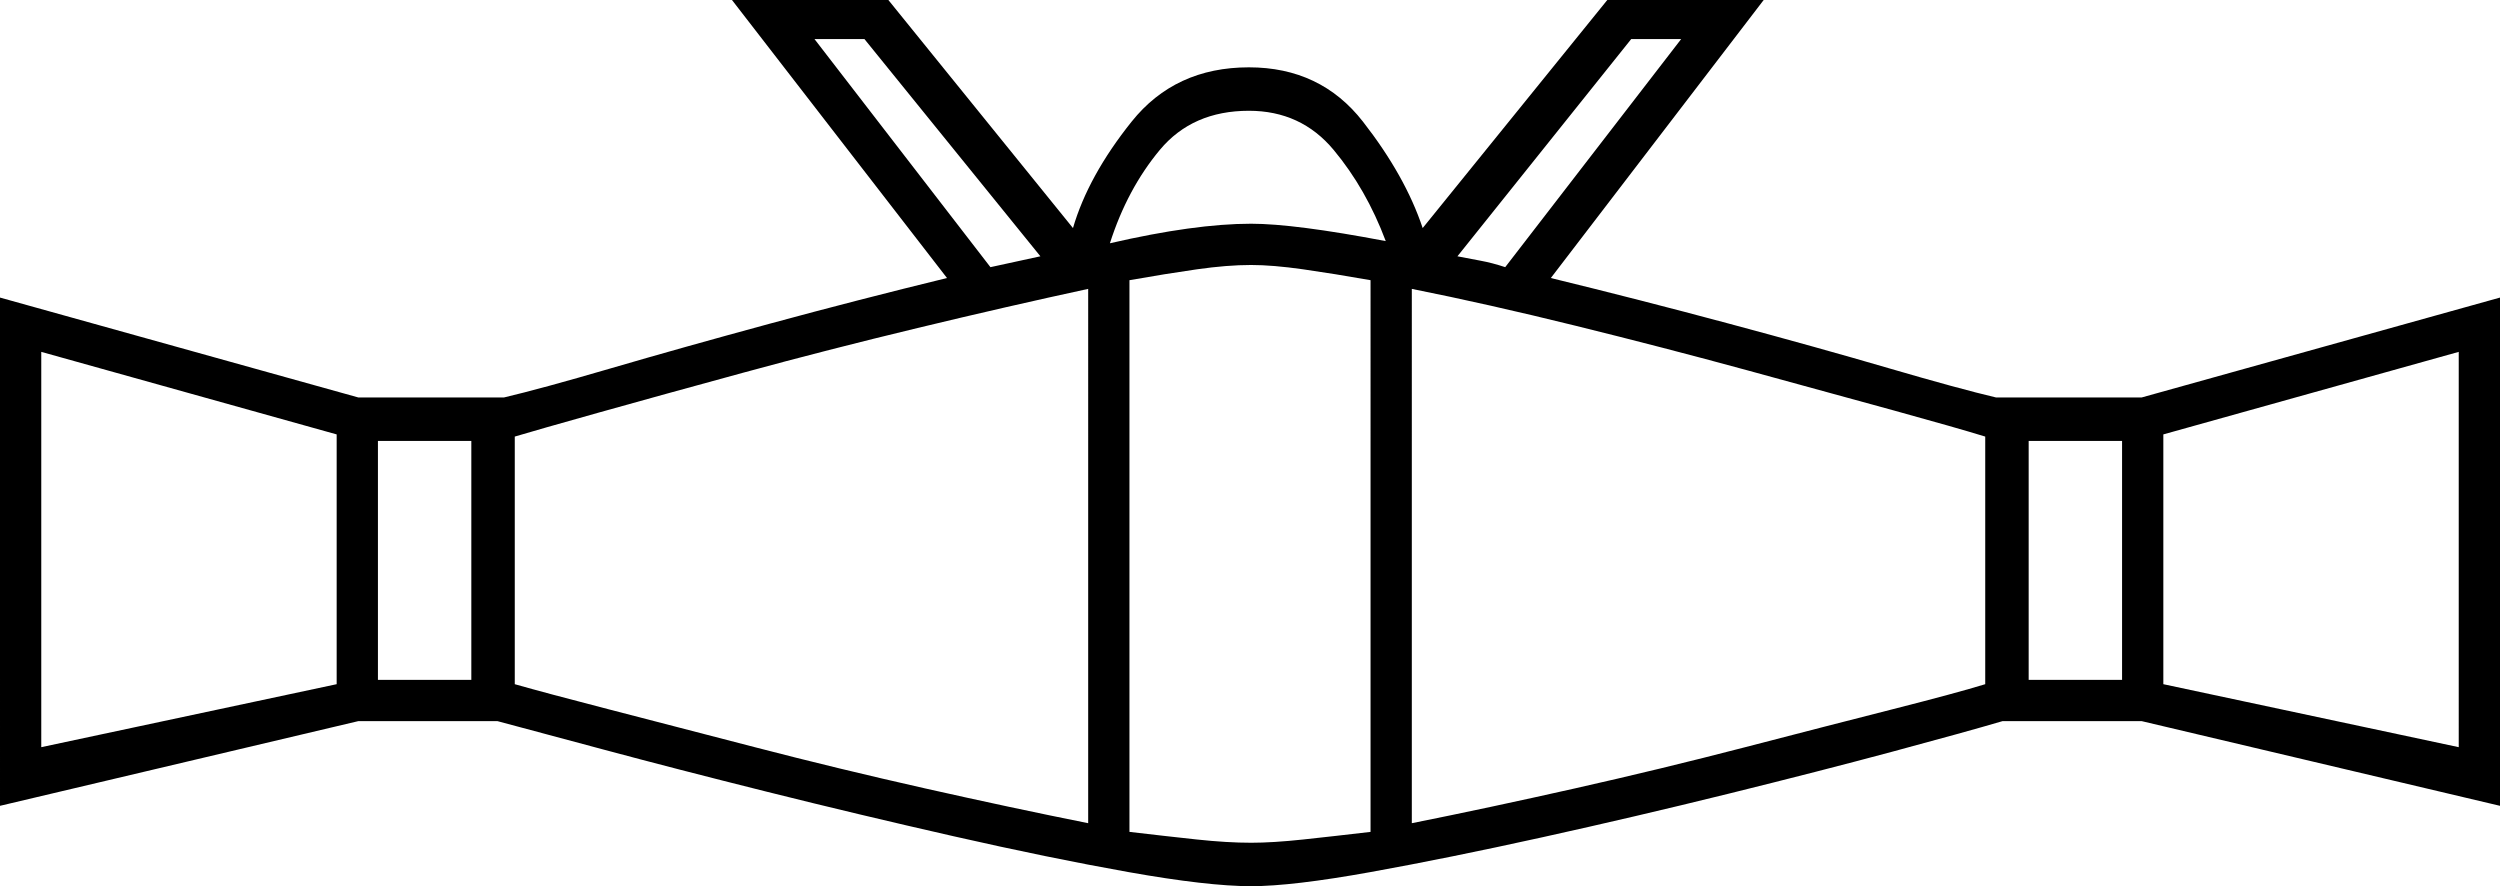 <svg xmlns="http://www.w3.org/2000/svg" viewBox="-10 0 1151 408"><path d="M566 408q-20 0-56.5-6.5T429 385q-44-10-86-20.5T267.5 345q-33.5-9-48.5-13h-64l-165 39V137l165 46h67q17-4 49.5-13.5t73-20.5q40.5-11 81.5-21L327 0h72l85 105q7-24 27-49t54-25q33 0 52.5 25t27.5 49L730 0h72l-98 128q41 10 82 21t73.5 20.5Q892 179 909 183h67l165-46v234l-165-39h-64q-17 5-50.5 14t-76 19.5Q743 376 700 385.5t-79 16q-36 6.5-55 6.5zm117-285l81-105h-23l-80 100q5 1 10.5 2t11.5 3zm-237 0l23-5-81-100h-23zm55-11q39-9 65-9 20 0 62 8-9-24-24-42t-39-18q-26 0-41 18t-23 43zm65 276q10 0 24-1.5t31-3.5V129q-17-3-31-5t-24-2q-11 0-25 2t-31 5v254q17 2 31 3.5t25 1.5zm74-9q35-7 75-16t78.5-19q38.5-10 68-17.5T904 315V201q-13-4-42-12t-67.5-18.5Q756 160 715.5 150T640 133zm-149 0V133q-37 8-78.5 18t-80 20.5Q294 182 265.5 190T227 201v114q14 4 43 11.5t67.5 17.5q38.5 10 78.5 19t75 16zM9 344l136-29V200L9 162zm1113 0V162l-136 38v115zm-958-31h43V203h-43zm760 0h43V203h-43z" fill="currentColor"/></svg>